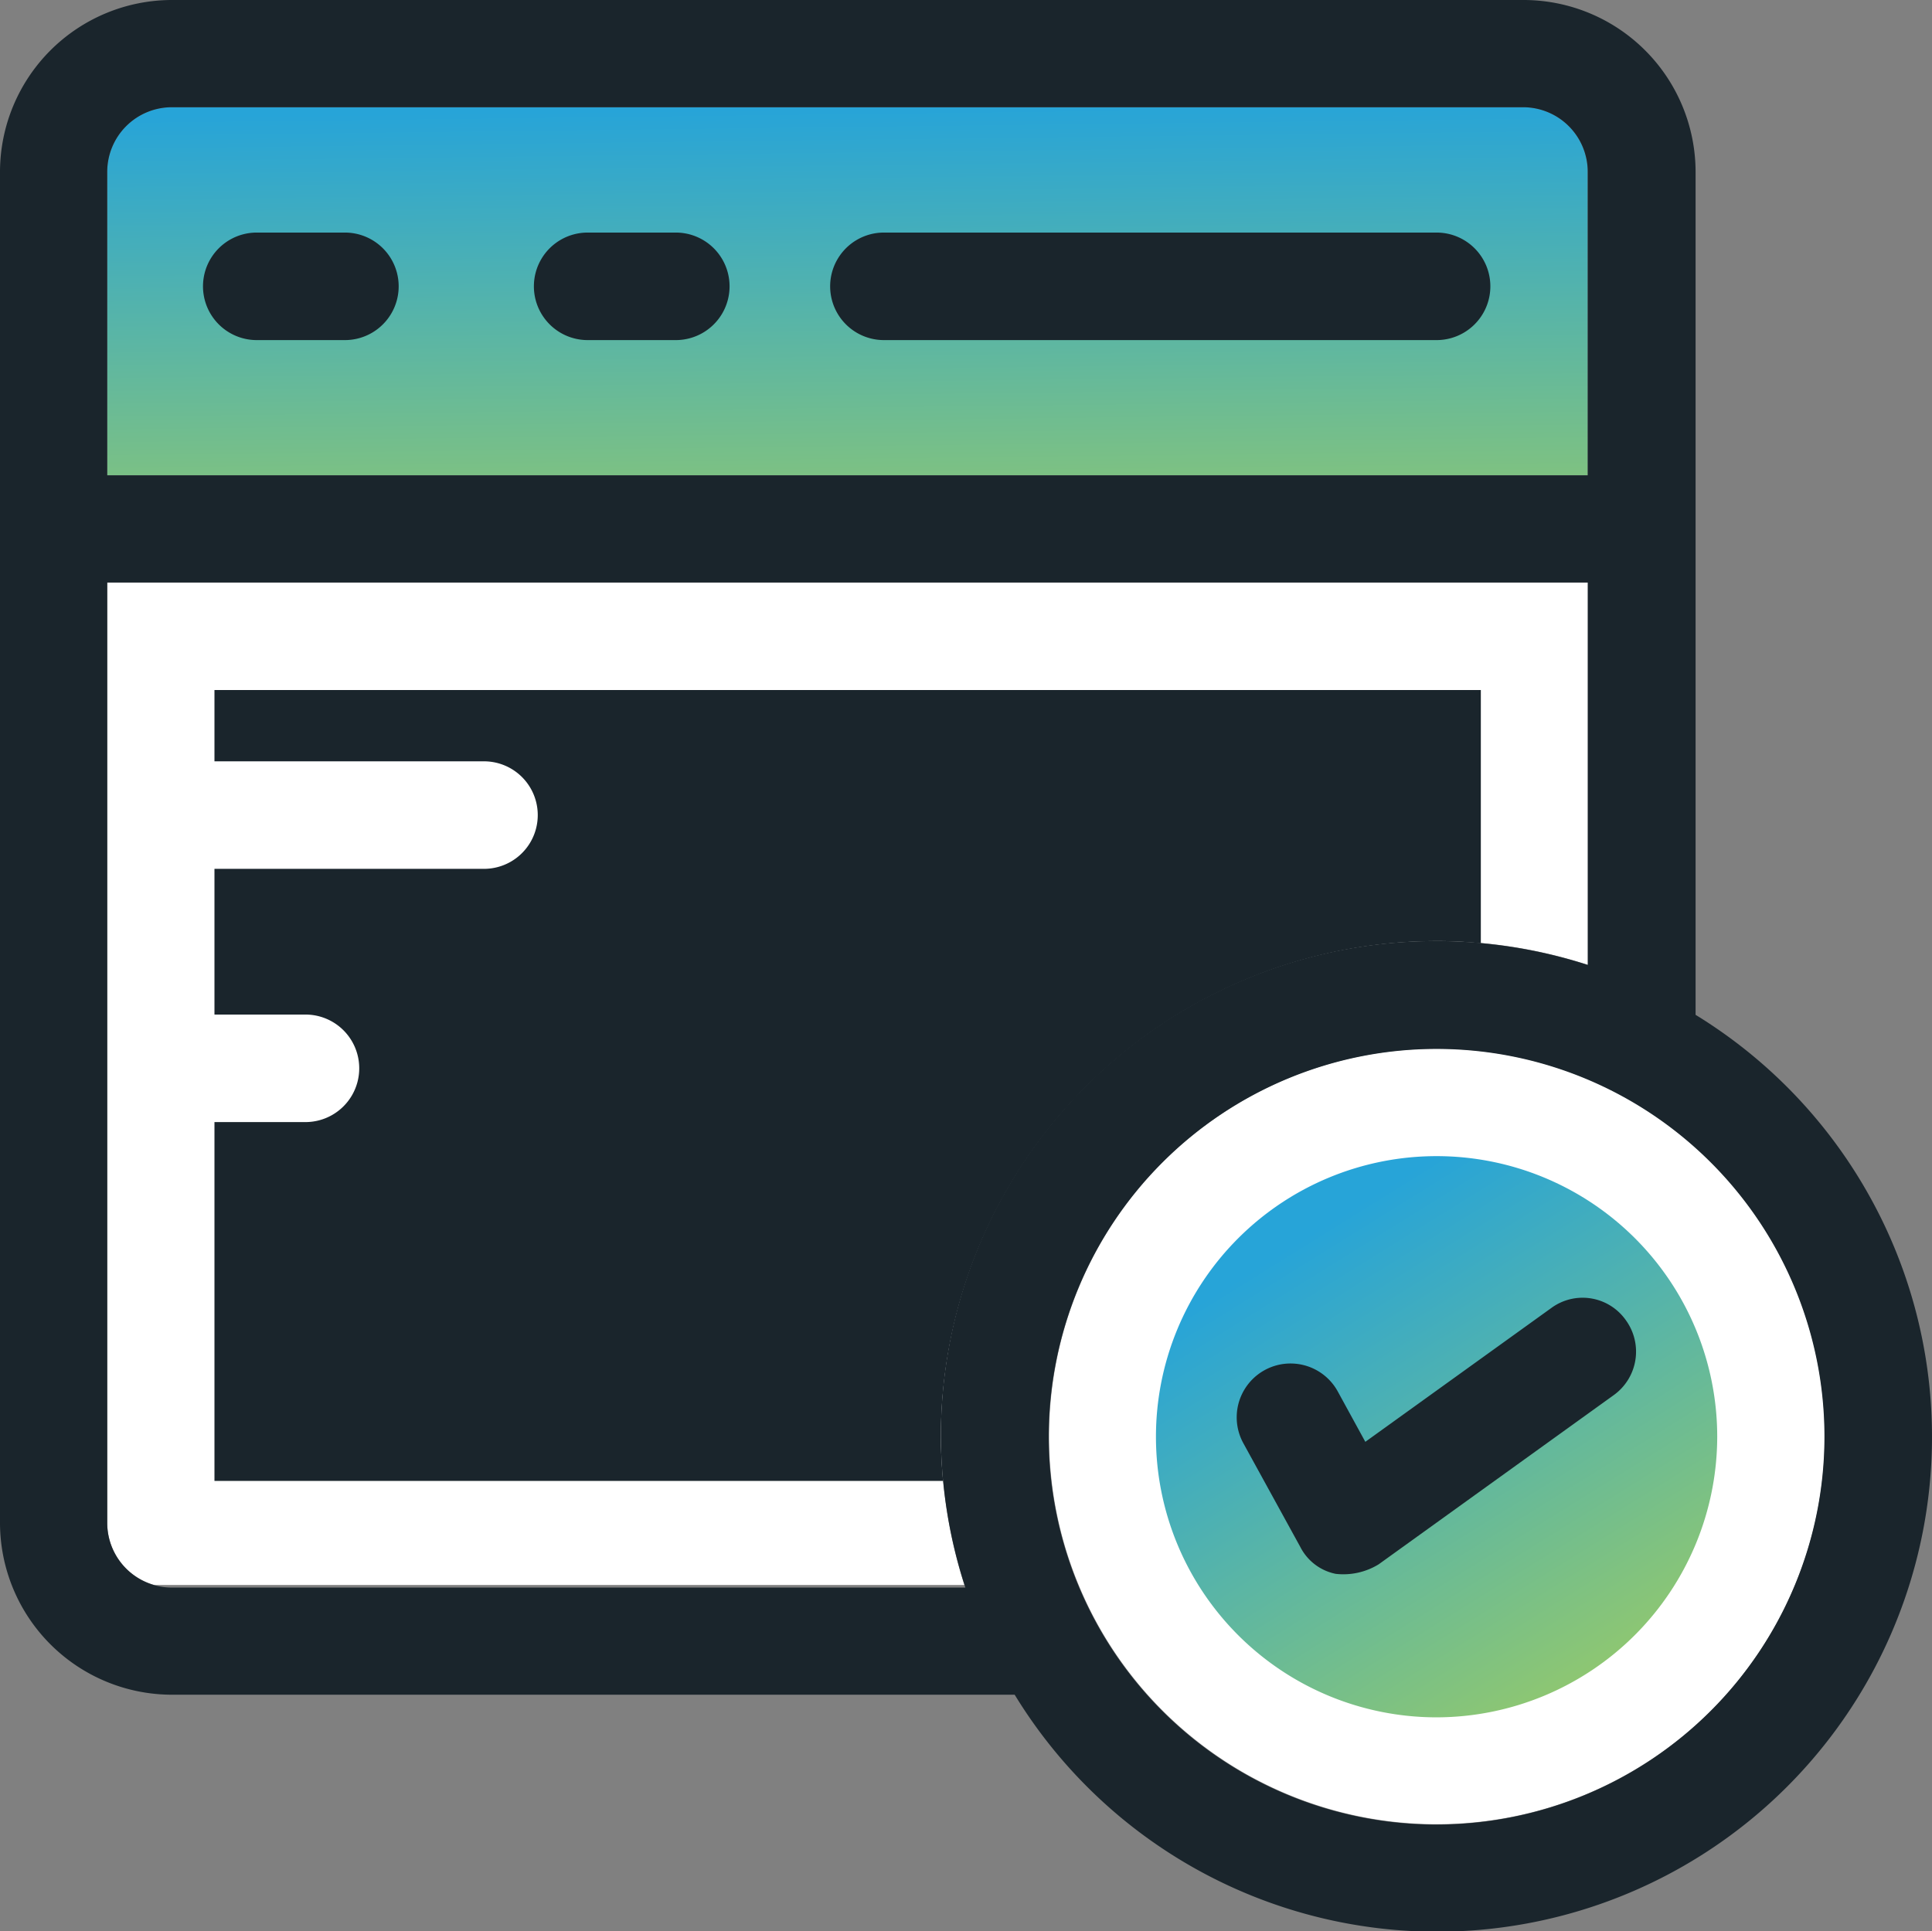 <svg id="_002-internet" data-name="002-internet" xmlns="http://www.w3.org/2000/svg" xmlns:xlink="http://www.w3.org/1999/xlink" width="212.893" height="212.823" viewBox="0 0 212.893 212.823">
  <rect x="0" y="0" width="212.893" height="212.823" fill="#808080" stroke="none"/>
  <defs>
    <linearGradient id="linear-gradient" x1="0.5" x2="0.58" y2="1.631" gradientUnits="objectBoundingBox">
      <stop offset="0" stop-color="#27a4d8"/>
      <stop offset="1" stop-color="#b2d34e"/>
    </linearGradient>
    <linearGradient id="linear-gradient-2" x2="1.162" y2="1.065" xlink:href="#linear-gradient"/>
  </defs>
  <path id="Path_96" data-name="Path 96" d="M168.273,157.946a53.827,53.827,0,0,1,16.689,2.629V118.432H21.786V222.074a7.11,7.11,0,0,0,5.189,6.837h89.266a53.877,53.877,0,0,1-2.559-16.374A54.63,54.63,0,0,1,168.273,157.946Z" transform="translate(-9.97 -54.235)" fill="#fff"/>
  <path id="Path_97" data-name="Path 97" d="M184.927,28.968a7.123,7.123,0,0,0-7.117-7.117H28.9a7.123,7.123,0,0,0-7.117,7.117V62.417H184.927Z" transform="translate(-9.97 -10.035)" fill="url(#linear-gradient)"/>
  <path id="Path_98" data-name="Path 98" d="M298.619,255.879a42.74,42.74,0,1,0-42.74,42.74A42.773,42.773,0,0,0,298.619,255.879Z" transform="translate(-97.542 -97.577)" fill="#fff"/>
  <path id="Path_99" data-name="Path 99" d="M265.785,296.838a30.924,30.924,0,1,1,30.924-30.924A30.974,30.974,0,0,1,265.785,296.838Z" transform="translate(-107.483 -107.577)" fill="url(#linear-gradient-2)"/>
  <g id="Group_65" data-name="Group 65" transform="translate(0 0)">
    <path id="Path_100" data-name="Path 100" d="M285.958,264.881l-20.511,14.761-3.05-5.575a5.932,5.932,0,1,0-10.379,5.75l6.276,11.43a5.62,5.62,0,0,0,3.892,2.945,7.429,7.429,0,0,0,4.733-1.052l25.911-18.653a5.9,5.9,0,0,0,1.333-8.239A5.825,5.825,0,0,0,285.958,264.881Z" transform="translate(-114.998 -120.744)" fill="#1a252c"/>
    <path id="Path_101" data-name="Path 101" d="M56.882,47.321H47.17a5.925,5.925,0,0,0,0,11.85h9.712a5.925,5.925,0,1,0,0-11.85Z" transform="translate(-18.876 -21.691)" fill="#1a252c"/>
    <path id="Path_102" data-name="Path 102" d="M124.114,47.321H114.4a5.925,5.925,0,1,0,0,11.85h9.712a5.925,5.925,0,1,0,0-11.85Z" transform="translate(-49.644 -21.691)" fill="#1a252c"/>
    <path id="Path_103" data-name="Path 103" d="M235.49,47.321h-60.9a5.925,5.925,0,1,0,0,11.85h60.9a5.925,5.925,0,1,0,0-11.85Z" transform="translate(-77.188 -21.691)" fill="#1a252c"/>
    <path id="Path_104" data-name="Path 104" d="M186.842,111.911V19A18.966,18.966,0,0,0,167.909.065H18.933A18.966,18.966,0,0,0,0,19V167.9a18.966,18.966,0,0,0,18.933,18.933h92.877a54.537,54.537,0,1,0,75.032-74.927ZM11.816,19a7.123,7.123,0,0,1,7.117-7.117H167.839A7.123,7.123,0,0,1,174.957,19V52.447H11.816V19Zm94.56,156.024H18.933a7.123,7.123,0,0,1-7.117-7.117V64.262H174.957v42.144a54.549,54.549,0,0,0-71.28,52A54.3,54.3,0,0,0,106.376,175.022Zm51.926,26.12a42.74,42.74,0,1,1,42.74-42.74A42.773,42.773,0,0,1,158.3,201.142Z" transform="translate(0 -0.065)" fill="#1a252c"/>
  </g>
  <path id="Path_105" data-name="Path 105" d="M178.243,167.946a44.811,44.811,0,0,1,4.874.246V140.283H43.572v7.854h29.7a5.925,5.925,0,1,1,0,11.85h-29.7v16.058H53.6a5.925,5.925,0,1,1,0,11.85H43.572v39.549h80.29c-.14-1.578-.246-3.225-.246-4.874A54.691,54.691,0,0,1,178.243,167.946Z" transform="translate(-19.94 -64.235)" fill="#1a252c"/>
</svg>
